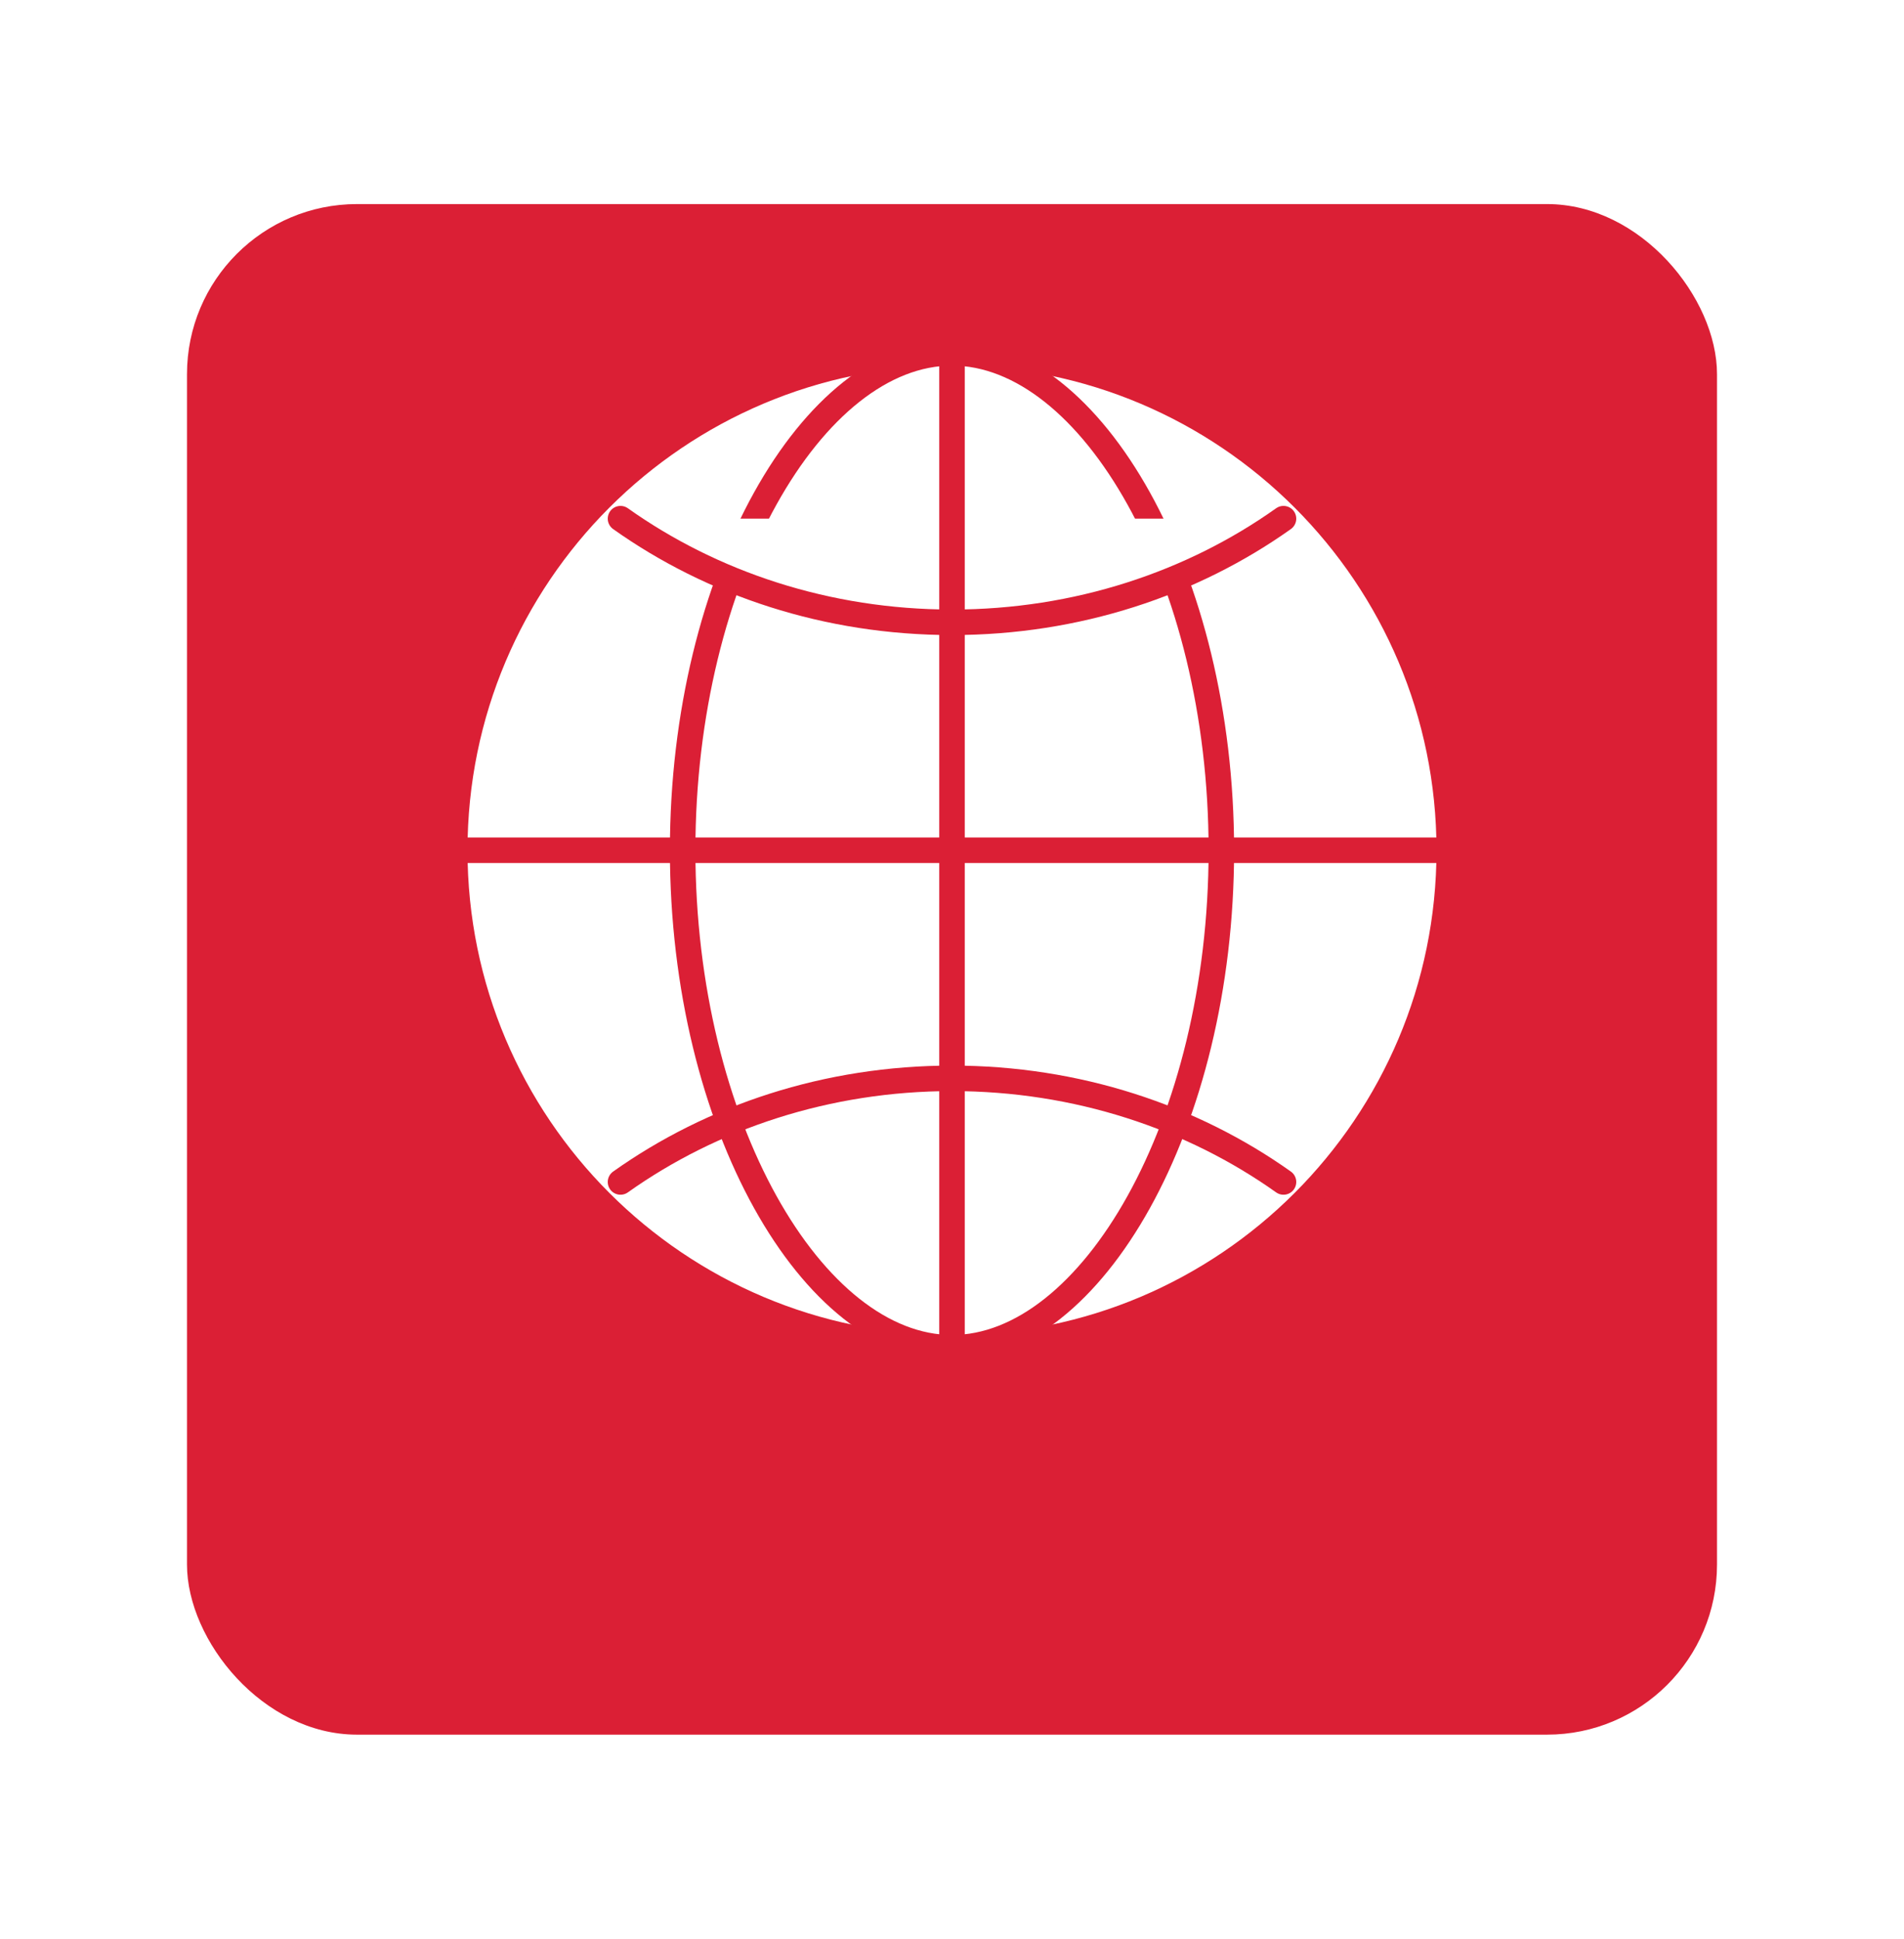 <svg width="56" height="57" viewBox="0 0 56 57" fill="none" xmlns="http://www.w3.org/2000/svg">
<g filter="url(#filter0_d_724_169277)">
<rect x="5.5" y="2.5" width="45" height="45" rx="5" fill="#DB1F35"/>
</g>
<path d="M28 10.374C19.923 10.374 13.375 16.922 13.375 24.999C13.375 33.075 19.923 39.624 28 39.624C36.077 39.624 42.625 33.075 42.625 24.999C42.625 16.922 36.077 10.374 28 10.374Z" fill="white" stroke="#DB1F35" stroke-width="0.75" stroke-miterlimit="10"/>
<path d="M28 10.374C23.917 10.374 20.078 16.922 20.078 24.999C20.078 33.075 23.917 39.624 28 39.624C32.083 39.624 35.922 33.075 35.922 24.999C35.922 16.922 32.083 10.374 28 10.374Z" fill="white" stroke="#DB1F35" stroke-width="0.75" stroke-miterlimit="10"/>
<path d="M18.25 15.249C20.939 17.158 24.323 18.296 28 18.296C31.677 18.296 35.062 17.158 37.75 15.249" fill="white"/>
<path d="M18.25 15.249C20.939 17.158 24.323 18.296 28 18.296C31.677 18.296 35.062 17.158 37.75 15.249" stroke="#DB1F35" stroke-width="0.75" stroke-linecap="round" stroke-linejoin="round"/>
<path d="M37.75 34.751C35.062 32.842 31.677 31.704 28 31.704C24.323 31.704 20.939 32.842 18.25 34.751" stroke="#DB1F35" stroke-width="0.75" stroke-linecap="round" stroke-linejoin="round"/>
<path d="M28 10.374V39.624" stroke="#DB1F35" stroke-width="0.75" stroke-miterlimit="10"/>
<path d="M42.625 24.998H13.375" stroke="#DB1F35" stroke-width="0.75" stroke-miterlimit="10"/>
<defs>
<filter id="filter0_d_724_169277" x="-4.76837e-07" y="0.5" width="56" height="56" filterUnits="userSpaceOnUse" color-interpolation-filters="sRGB">
<feFlood flood-opacity="0" result="BackgroundImageFix"/>
<feColorMatrix in="SourceAlpha" type="matrix" values="0 0 0 0 0 0 0 0 0 0 0 0 0 0 0 0 0 0 127 0" result="hardAlpha"/>
<feOffset dy="3.5"/>
<feGaussianBlur stdDeviation="2.75"/>
<feColorMatrix type="matrix" values="0 0 0 0 0 0 0 0 0 0 0 0 0 0 0 0 0 0 0.02 0"/>
<feBlend mode="normal" in2="BackgroundImageFix" result="effect1_dropShadow_724_169277"/>
<feBlend mode="normal" in="SourceGraphic" in2="effect1_dropShadow_724_169277" result="shape"/>
</filter>
</defs>
</svg>
